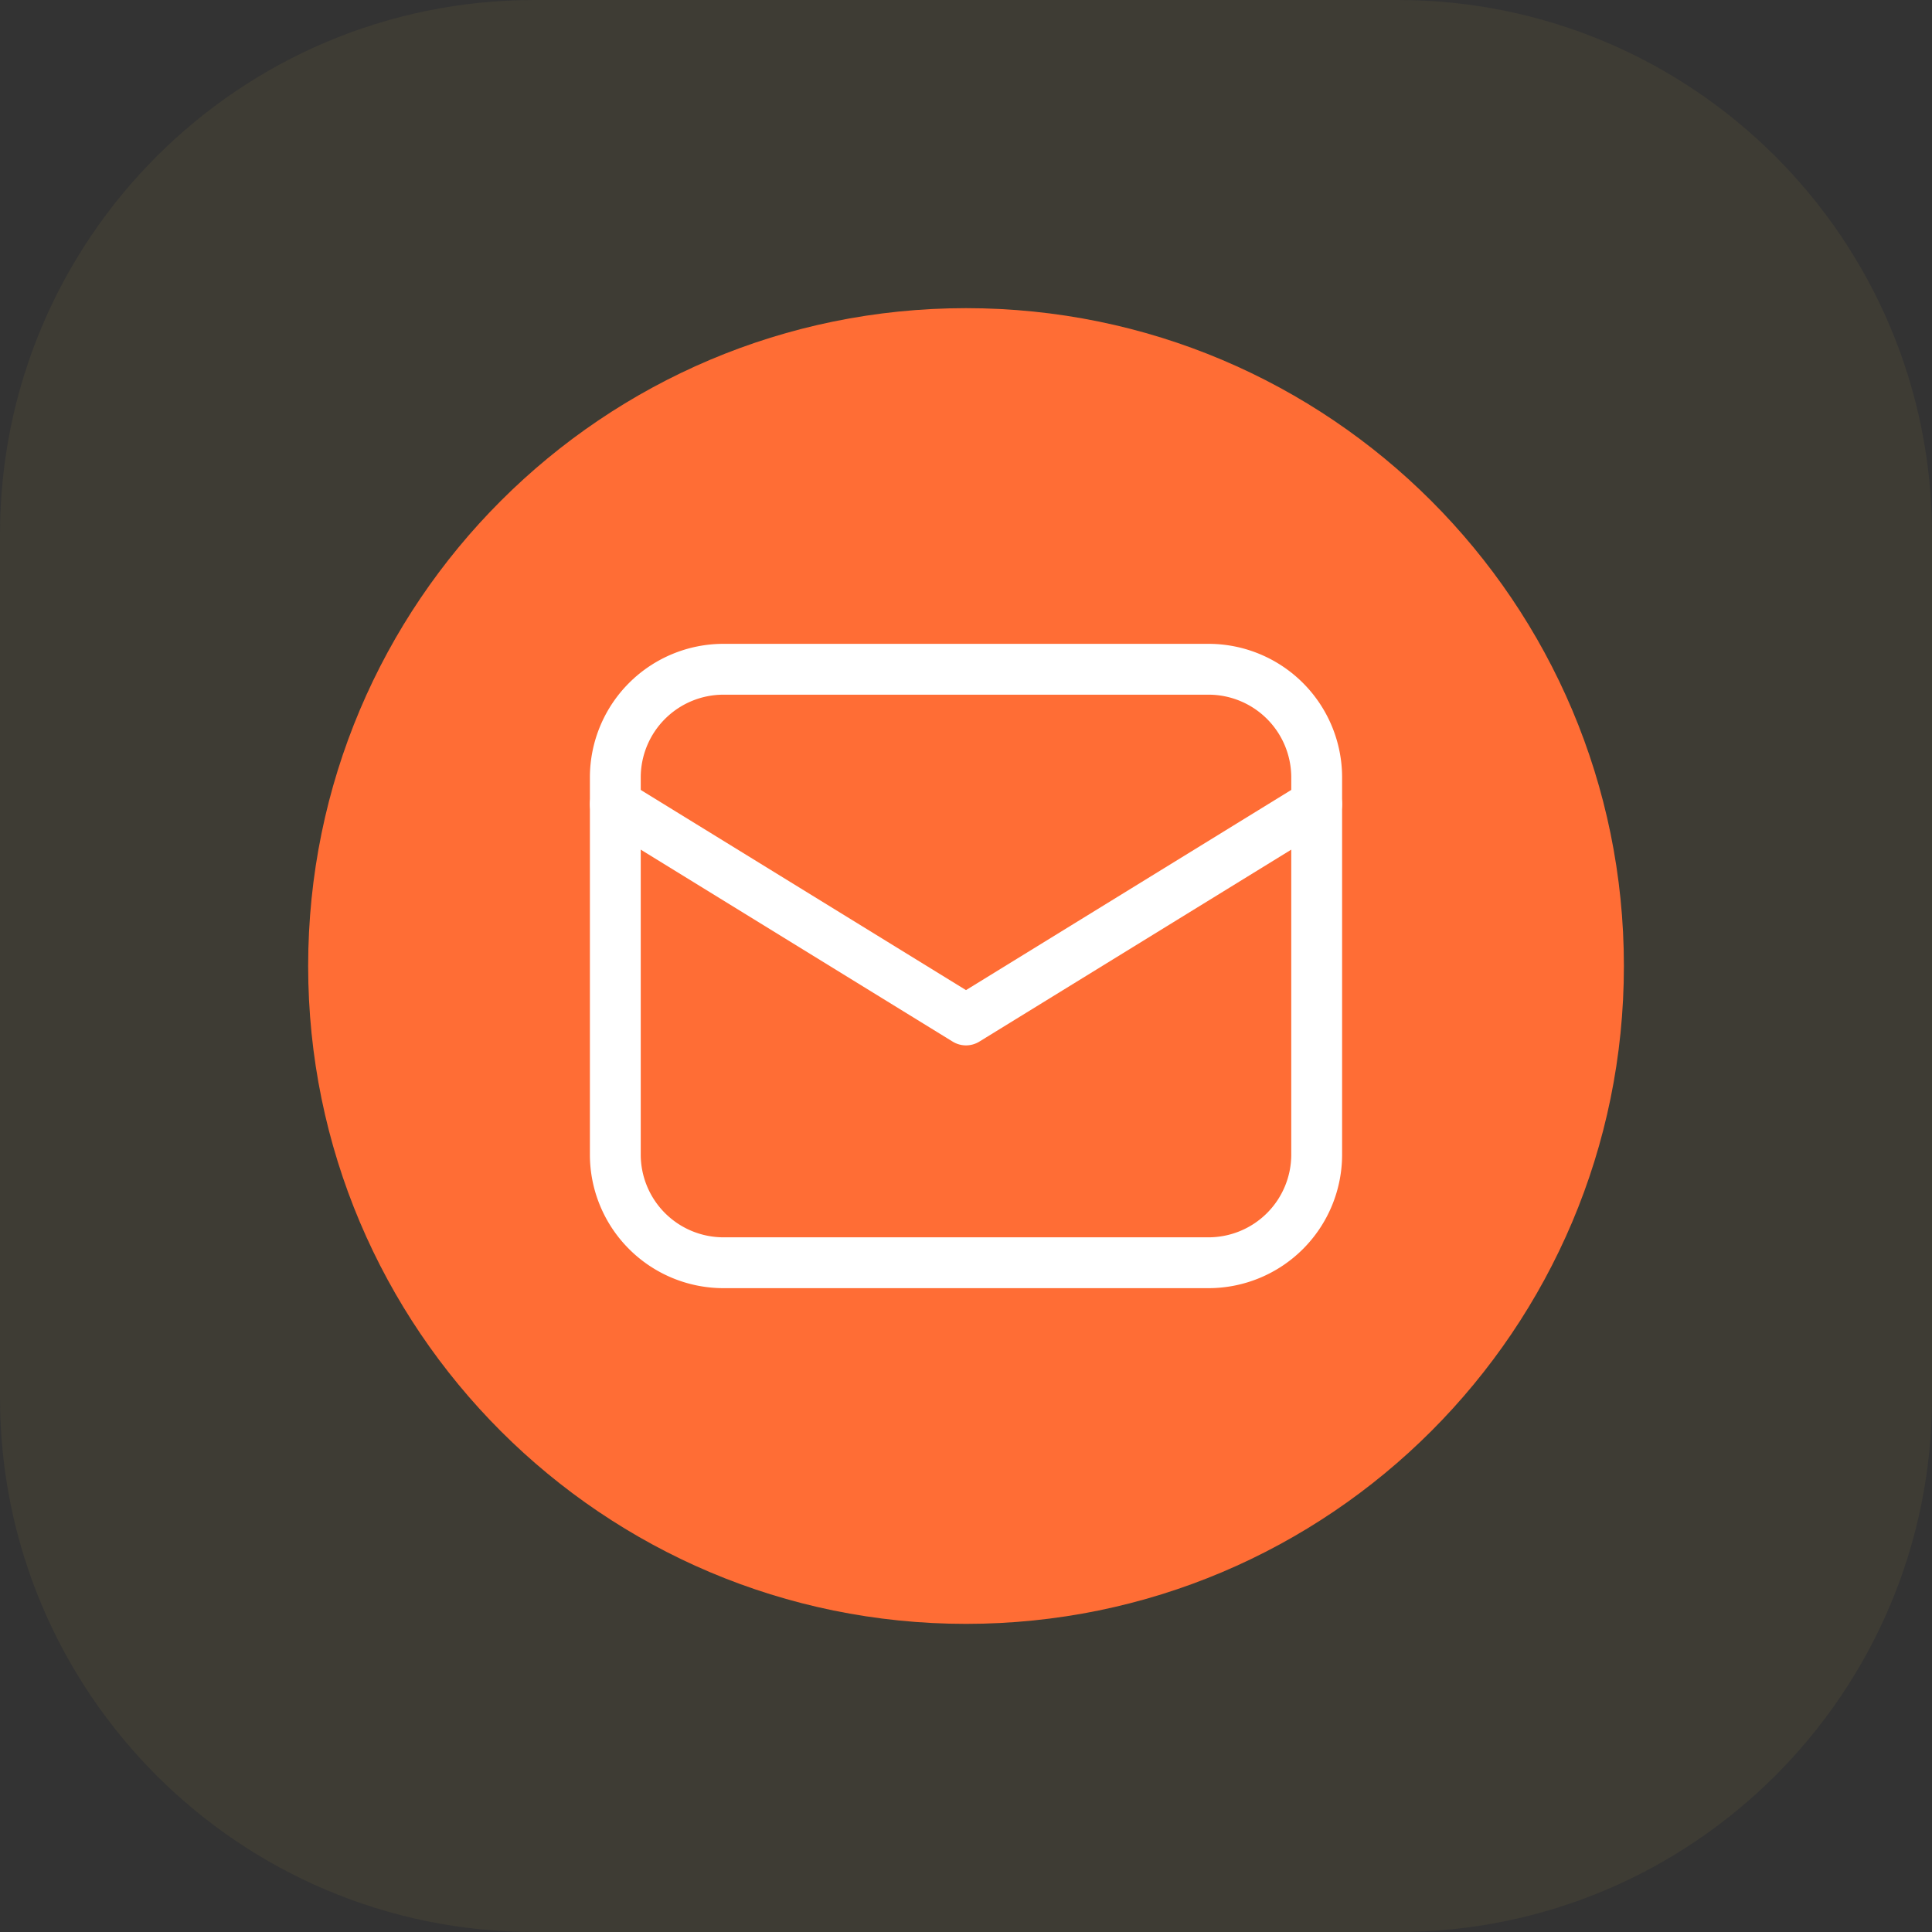 <svg width="76" height="76" fill="none" xmlns="http://www.w3.org/2000/svg"><rect width="100%" height="100%" fill="#333333" stroke="none"/><path opacity=".06" d="M54.979 0H21.02C9.411 0 0 9.412 0 21.021V54.98C0 66.589 9.412 76 21.021 76H54.98C66.589 76 76 66.588 76 54.979V21.02C76 9.411 66.588 0 54.979 0Z" fill="#F6CA4F"/><path d="M38 63.879C52.292 63.879 63.88 52.293 63.88 38c0-14.292-11.587-25.878-25.879-25.878-14.292 0-25.879 11.586-25.879 25.878 0 14.293 11.587 25.879 25.88 25.879Z" fill="#FF6D35"/><path d="M47.55 49.673h-19.1a4.257 4.257 0 0 1-4.245-4.245V30.572a4.257 4.257 0 0 1 4.245-4.245h19.1a4.257 4.257 0 0 1 4.245 4.245v14.856a4.257 4.257 0 0 1-4.245 4.245Z" stroke="#fff" stroke-width="2" stroke-miterlimit="10" stroke-linecap="round" stroke-linejoin="round"/><path d="M24.205 31.633 38 40.123l13.795-8.49" stroke="#fff" stroke-width="2" stroke-miterlimit="10" stroke-linecap="round" stroke-linejoin="round"/></svg>